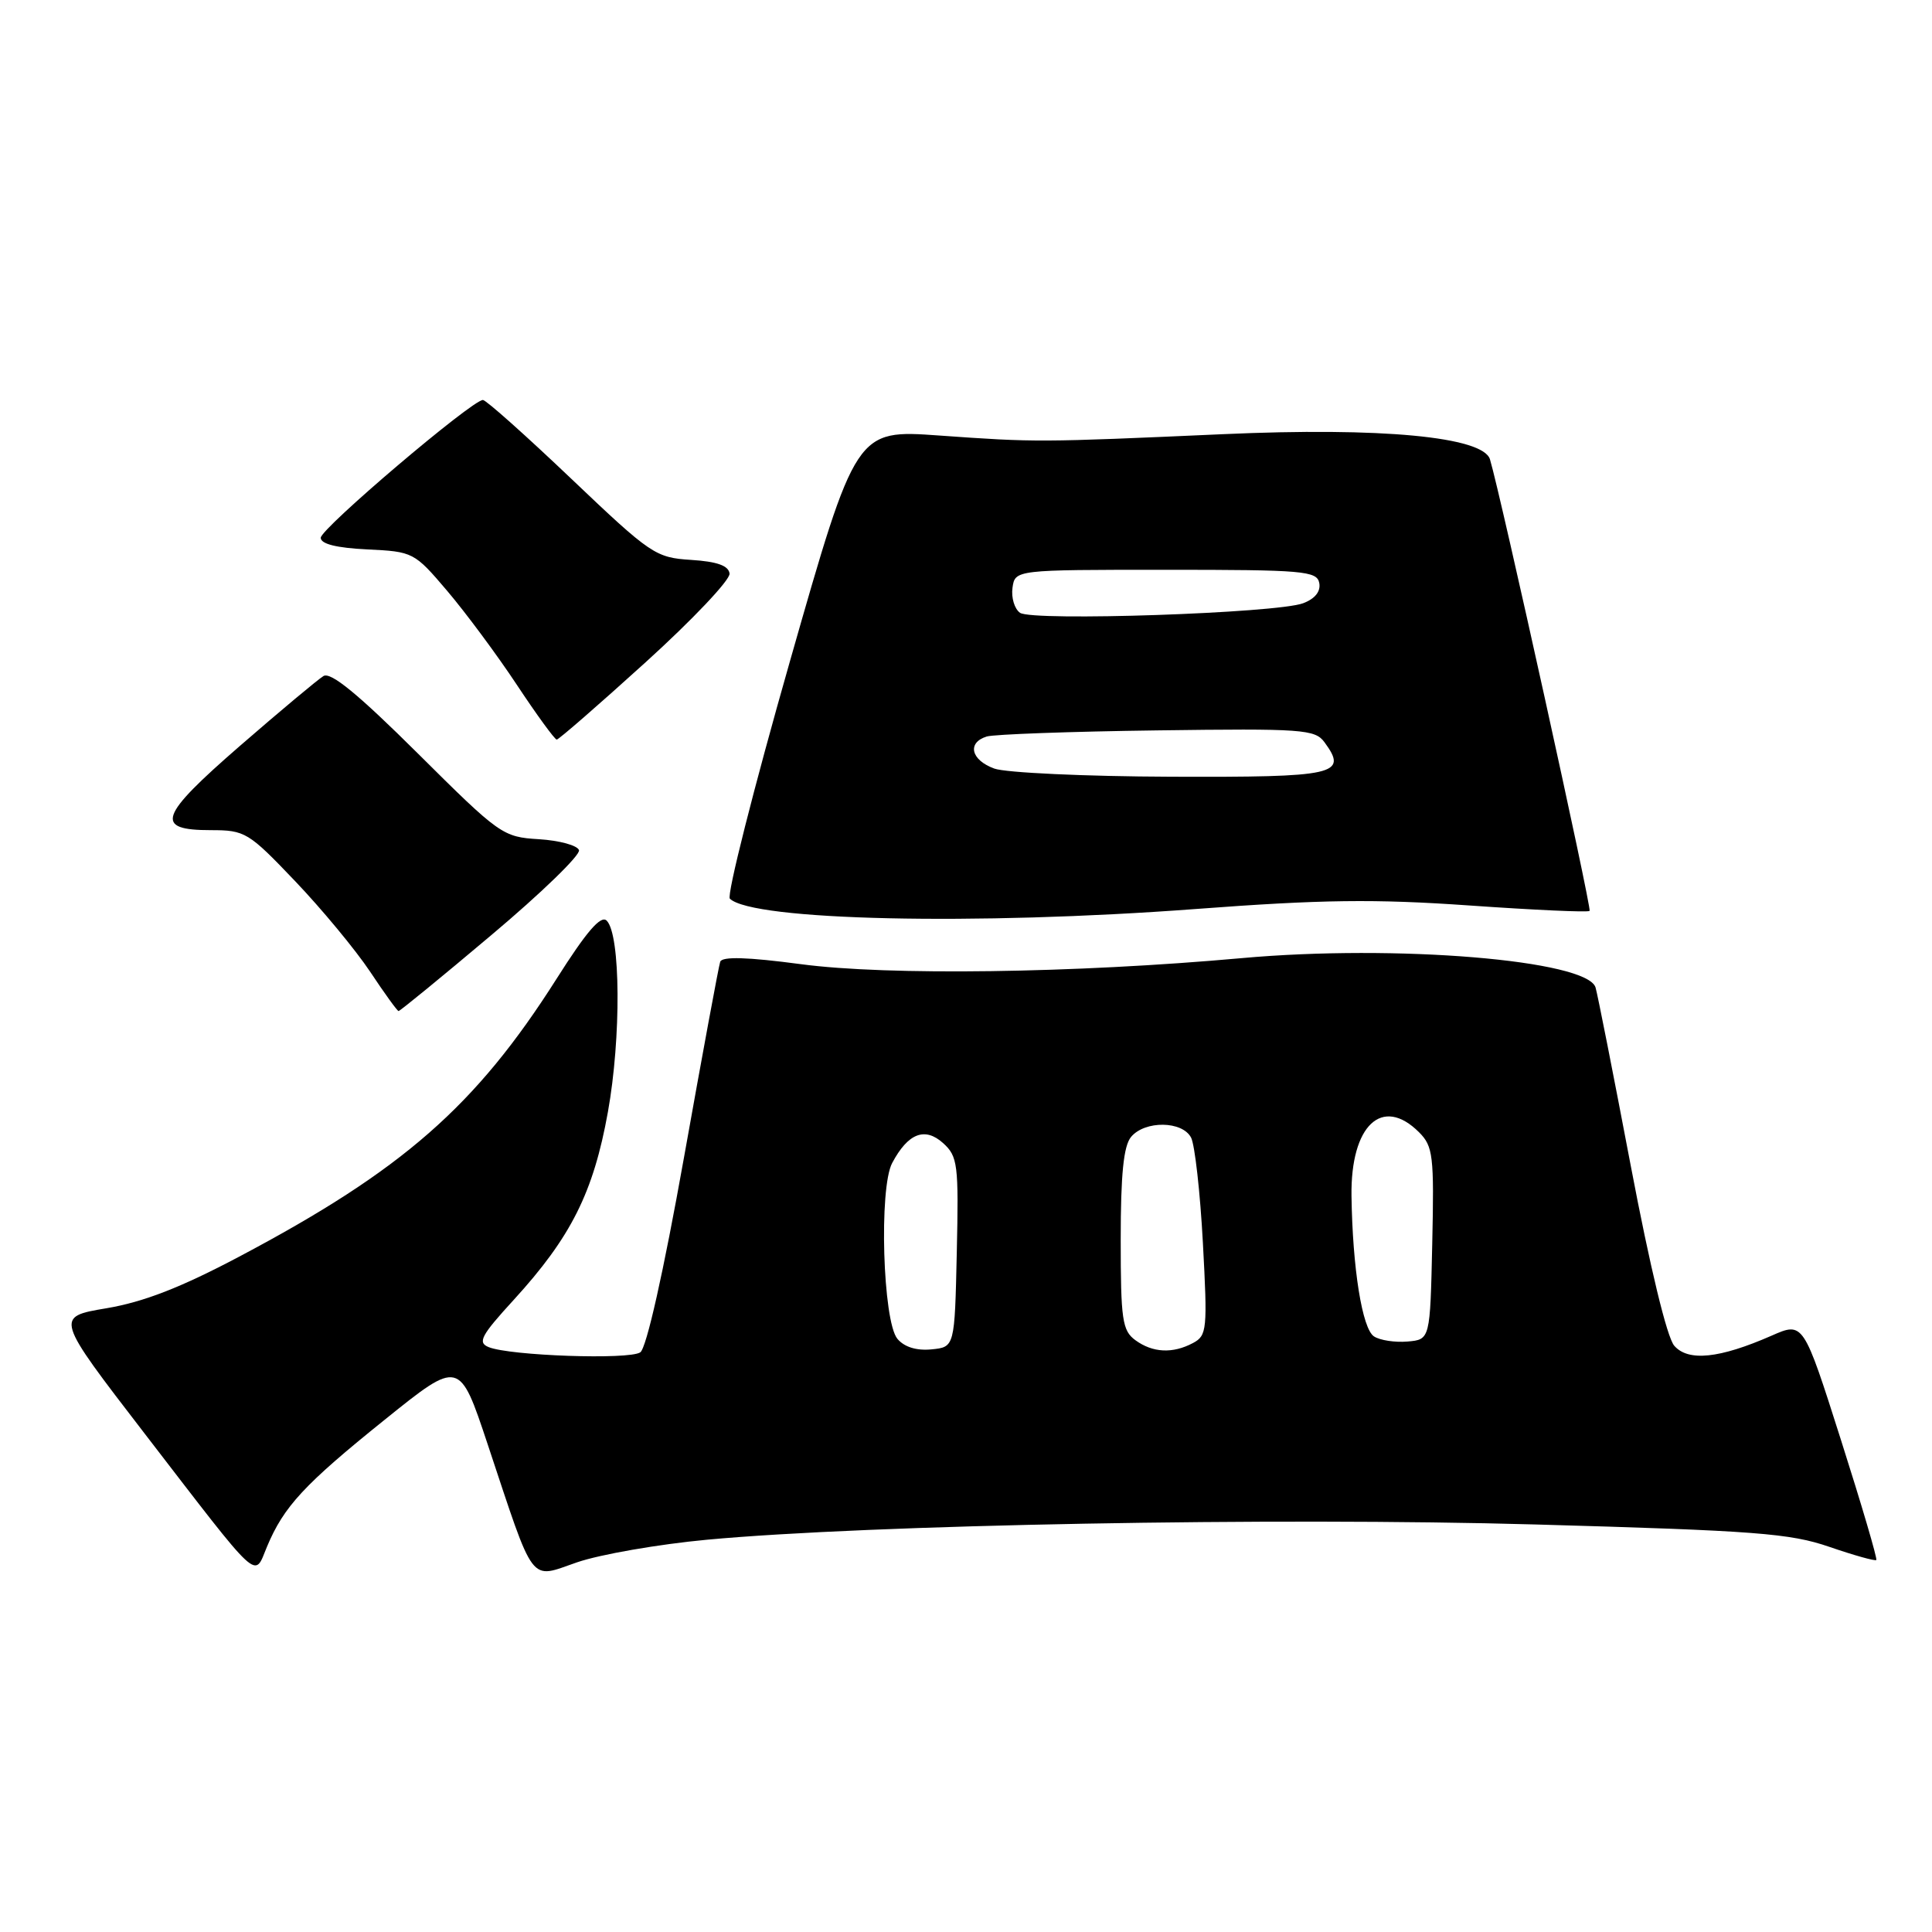 <?xml version="1.0" encoding="UTF-8" standalone="no"?>
<!DOCTYPE svg PUBLIC "-//W3C//DTD SVG 1.1//EN" "http://www.w3.org/Graphics/SVG/1.1/DTD/svg11.dtd" >
<svg xmlns="http://www.w3.org/2000/svg" xmlns:xlink="http://www.w3.org/1999/xlink" version="1.1" viewBox="0 0 256 256">
 <g >
 <path fill="currentColor"
d=" M 93.69 204.02 C 115.19 202.02 168.93 201.03 203.44 202.00 C 232.59 202.82 237.20 203.17 242.41 204.97 C 245.67 206.09 248.46 206.87 248.62 206.71 C 248.78 206.55 246.67 199.38 243.93 190.78 C 238.95 175.13 238.95 175.13 234.73 176.99 C 227.84 180.01 223.70 180.44 221.85 178.32 C 220.88 177.21 218.64 167.93 216.09 154.50 C 213.79 142.40 211.69 131.76 211.42 130.85 C 210.34 127.21 184.99 125.11 164.50 126.96 C 142.42 128.95 117.64 129.29 106.14 127.76 C 99.00 126.81 95.68 126.72 95.43 127.44 C 95.23 128.02 93.07 139.70 90.63 153.38 C 87.90 168.66 85.66 178.63 84.84 179.19 C 83.38 180.20 67.58 179.65 64.75 178.50 C 63.25 177.89 63.73 176.98 68.07 172.24 C 75.67 163.92 78.63 158.01 80.55 147.35 C 82.32 137.51 82.24 123.84 80.39 121.99 C 79.62 121.22 77.71 123.44 73.74 129.71 C 63.03 146.58 53.36 155.05 31.66 166.53 C 23.97 170.60 19.03 172.52 14.11 173.35 C 7.27 174.50 7.27 174.50 19.20 190.00 C 34.74 210.18 33.62 209.15 35.38 204.94 C 37.61 199.61 40.31 196.70 50.99 188.11 C 60.88 180.15 60.88 180.15 64.60 191.32 C 70.94 210.37 70.07 209.21 76.48 207.01 C 79.51 205.97 87.25 204.62 93.69 204.02 Z  M 65.11 123.90 C 71.71 118.35 76.93 113.29 76.72 112.65 C 76.51 112.02 74.13 111.37 71.42 111.20 C 66.62 110.91 66.23 110.64 55.36 99.83 C 47.45 91.97 43.82 88.99 42.86 89.58 C 42.11 90.04 37.14 94.19 31.82 98.81 C 21.02 108.19 20.39 110.00 27.94 110.00 C 32.48 110.00 32.93 110.28 39.10 116.75 C 42.64 120.46 47.10 125.85 49.02 128.72 C 50.93 131.60 52.64 133.96 52.81 133.97 C 52.98 133.99 58.52 129.46 65.11 123.90 Z  M 158.41 120.45 C 175.17 119.19 182.10 119.10 194.70 119.98 C 203.26 120.58 210.43 120.91 210.63 120.70 C 210.94 120.39 198.85 65.57 197.43 60.87 C 196.53 57.87 183.03 56.59 162.07 57.53 C 137.61 58.62 137.27 58.62 124.47 57.71 C 113.43 56.92 113.43 56.92 104.67 87.62 C 99.85 104.50 96.27 118.66 96.71 119.08 C 99.72 121.98 129.22 122.64 158.41 120.45 Z  M 85.55 87.75 C 91.77 82.11 96.77 76.83 96.67 76.00 C 96.54 74.95 95.02 74.41 91.58 74.19 C 86.86 73.89 86.25 73.48 75.70 63.44 C 69.67 57.70 64.40 53.00 63.99 53.00 C 62.55 53.00 42.50 70.03 42.50 71.26 C 42.50 72.08 44.58 72.60 48.67 72.80 C 54.74 73.09 54.90 73.17 59.26 78.30 C 61.69 81.16 65.85 86.76 68.49 90.75 C 71.13 94.74 73.51 98.00 73.77 98.00 C 74.03 98.00 79.33 93.39 85.55 87.75 Z  M 118.91 177.40 C 116.97 175.07 116.45 157.41 118.22 154.10 C 120.32 150.15 122.55 149.29 124.97 151.47 C 126.91 153.23 127.04 154.27 126.78 165.93 C 126.50 178.50 126.50 178.50 123.41 178.80 C 121.44 178.99 119.82 178.49 118.91 177.40 Z  M 150.44 177.58 C 148.71 176.31 148.50 174.88 148.50 164.23 C 148.50 155.59 148.88 151.85 149.87 150.65 C 151.70 148.45 156.68 148.51 157.83 150.75 C 158.32 151.71 159.03 157.99 159.39 164.70 C 160.01 176.16 159.93 176.97 158.09 177.95 C 155.40 179.39 152.74 179.26 150.44 177.58 Z  M 182.06 177.08 C 180.50 176.07 179.22 168.08 179.08 158.47 C 178.95 149.11 183.15 145.15 188.03 150.03 C 189.89 151.89 190.04 153.12 189.78 164.78 C 189.50 177.50 189.50 177.50 186.50 177.76 C 184.85 177.90 182.85 177.60 182.06 177.08 Z  M 131.75 101.84 C 128.65 100.71 128.11 98.41 130.75 97.59 C 131.71 97.30 141.87 96.93 153.32 96.78 C 172.60 96.52 174.25 96.64 175.50 98.35 C 178.66 102.65 177.06 103.00 155.14 102.92 C 143.79 102.88 133.26 102.39 131.75 101.84 Z  M 135.16 81.20 C 134.43 80.69 133.98 79.20 134.16 77.89 C 134.50 75.50 134.50 75.50 154.49 75.50 C 172.71 75.50 174.50 75.65 174.81 77.25 C 175.02 78.36 174.26 79.33 172.68 79.93 C 169.21 81.25 136.82 82.35 135.16 81.20 Z "/>
</g>
</svg>